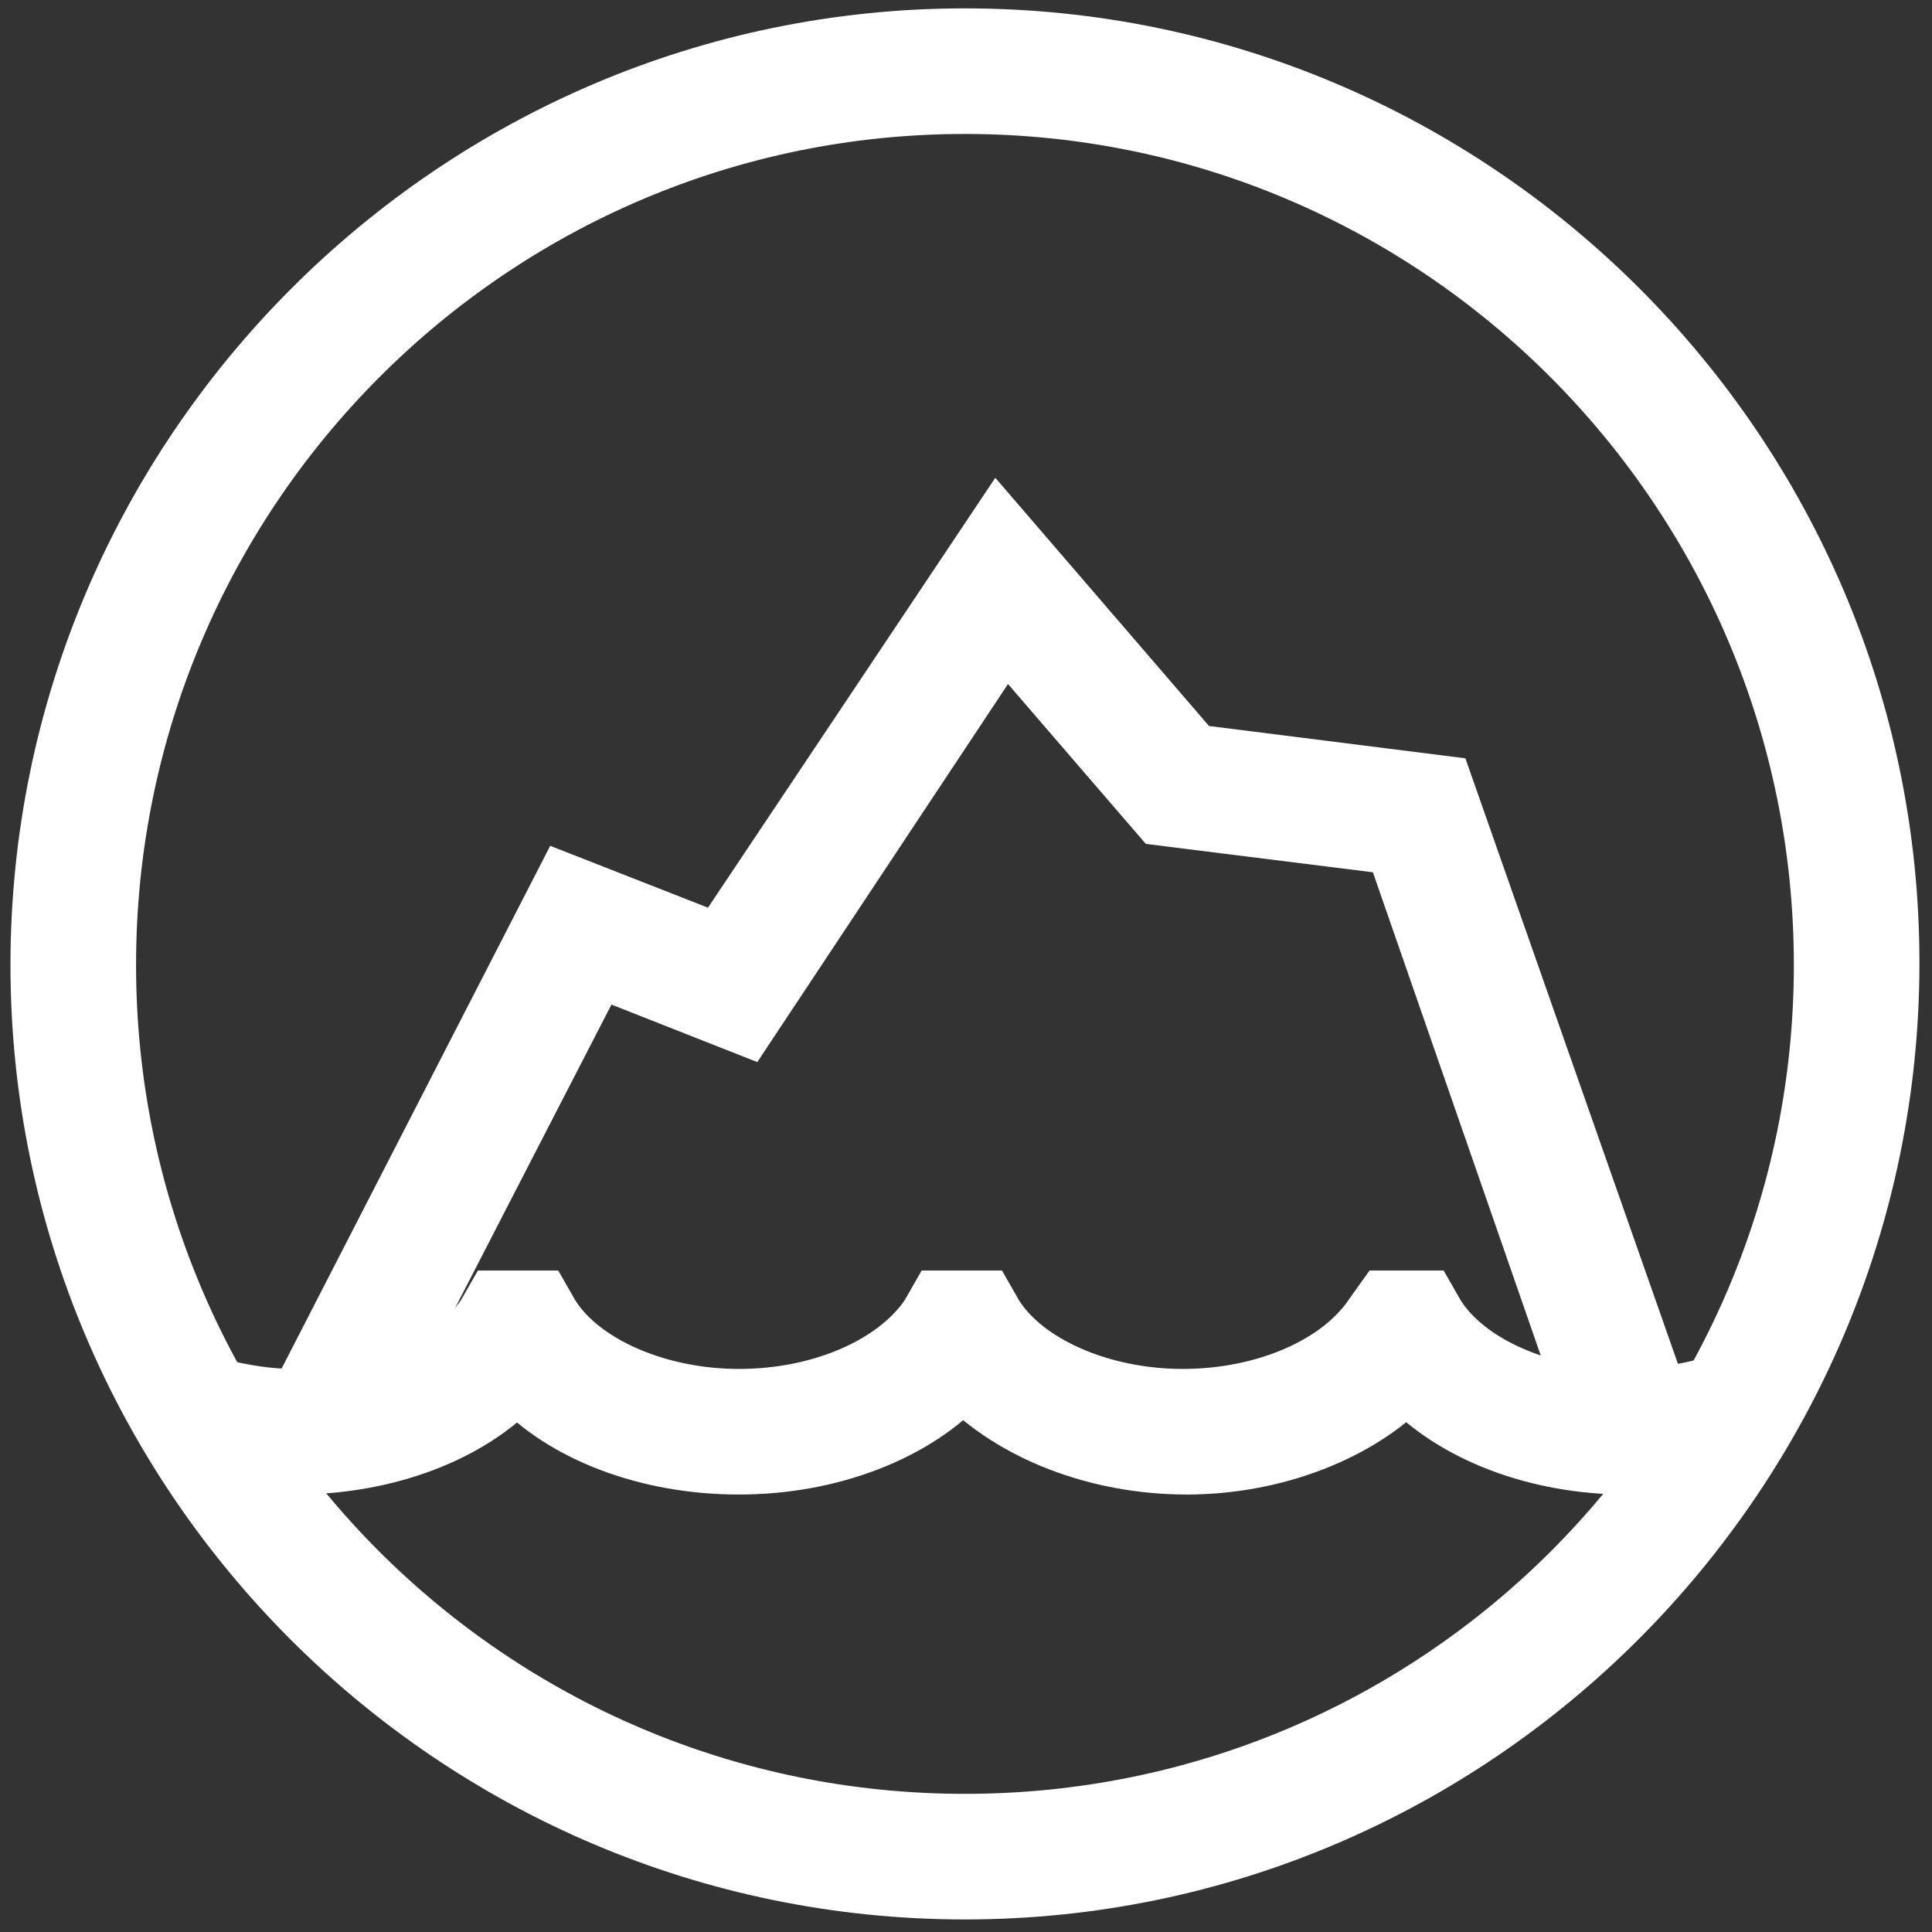 <?xml version="1.0" encoding="utf-8"?>
<!-- Generator: Adobe Illustrator 23.0.1, SVG Export Plug-In . SVG Version: 6.00 Build 0)  -->
<svg version="1.1" id="Layer_1" xmlns="http://www.w3.org/2000/svg" xmlns:xlink="http://www.w3.org/1999/xlink" x="0px" y="0px"
	 viewBox="0 0 92.3 92.3" style="enable-background:new 0 0 92.3 92.3;" xml:space="preserve">
<rect x="0" y="0" width="92.3" height="92.3" fill="#333333" stroke="none"/>
<style type="text/css">
	.st0{fill:#FFFFFF;stroke:#FFFFFF;stroke-width:3;stroke-miterlimit:10;}
</style>
<path class="st0" d="M46.1,90.2C21.8,90.2,2,70.4,2,46.1S21.8,1.9,46.1,1.9S90.2,21.7,90.2,46S70.4,90.2,46.1,90.2z M46.1,4.9
	C23.4,4.9,5,23.4,5,46.1s18.4,41.1,41.1,41.1s41.1-18.4,41.1-41.1S68.8,4.9,46.1,4.9z"/>
<polygon class="st0" points="16.7,69 14,67.6 27,42.3 34.4,45.2 47.7,25.3 57,36.1 68.9,37.6 79.5,67.8 76.6,68.8 66.7,40.3 
	55.5,38.9 48,30.2 35.6,48.9 28.5,46.1 "/>
<path class="st0" d="M77.7,69.9c-4.2,0-8.2-1.5-10.5-4c-2.3,2.4-6.3,4-10.5,4c-4.3,0-8.3-1.6-10.7-4.1c-2.3,2.5-6.3,4.1-10.7,4.1
	c-4.3,0-8.3-1.5-10.6-4c-2.3,2.5-6.3,4-10.6,4c-1.5,0-3-0.2-4.4-0.6l0.7-2.9c1.2,0.3,2.4,0.5,3.7,0.5c4,0,7.6-1.6,9.2-4l0.4-0.7h2.1
	l0.4,0.7c1.5,2.4,5.2,4,9.1,4c4,0,7.6-1.6,9.2-4l0.4-0.7H47l0.4,0.7c1.5,2.4,5.2,4,9.1,4c4,0,7.6-1.6,9.2-4l0.5-0.7h1.9l0.4,0.7
	c1.5,2.4,5.2,4,9.1,4c1.4,0,2.7-0.2,3.9-0.5l0.8,2.9C80.9,69.6,79.4,69.9,77.7,69.9z"/>
</svg>
